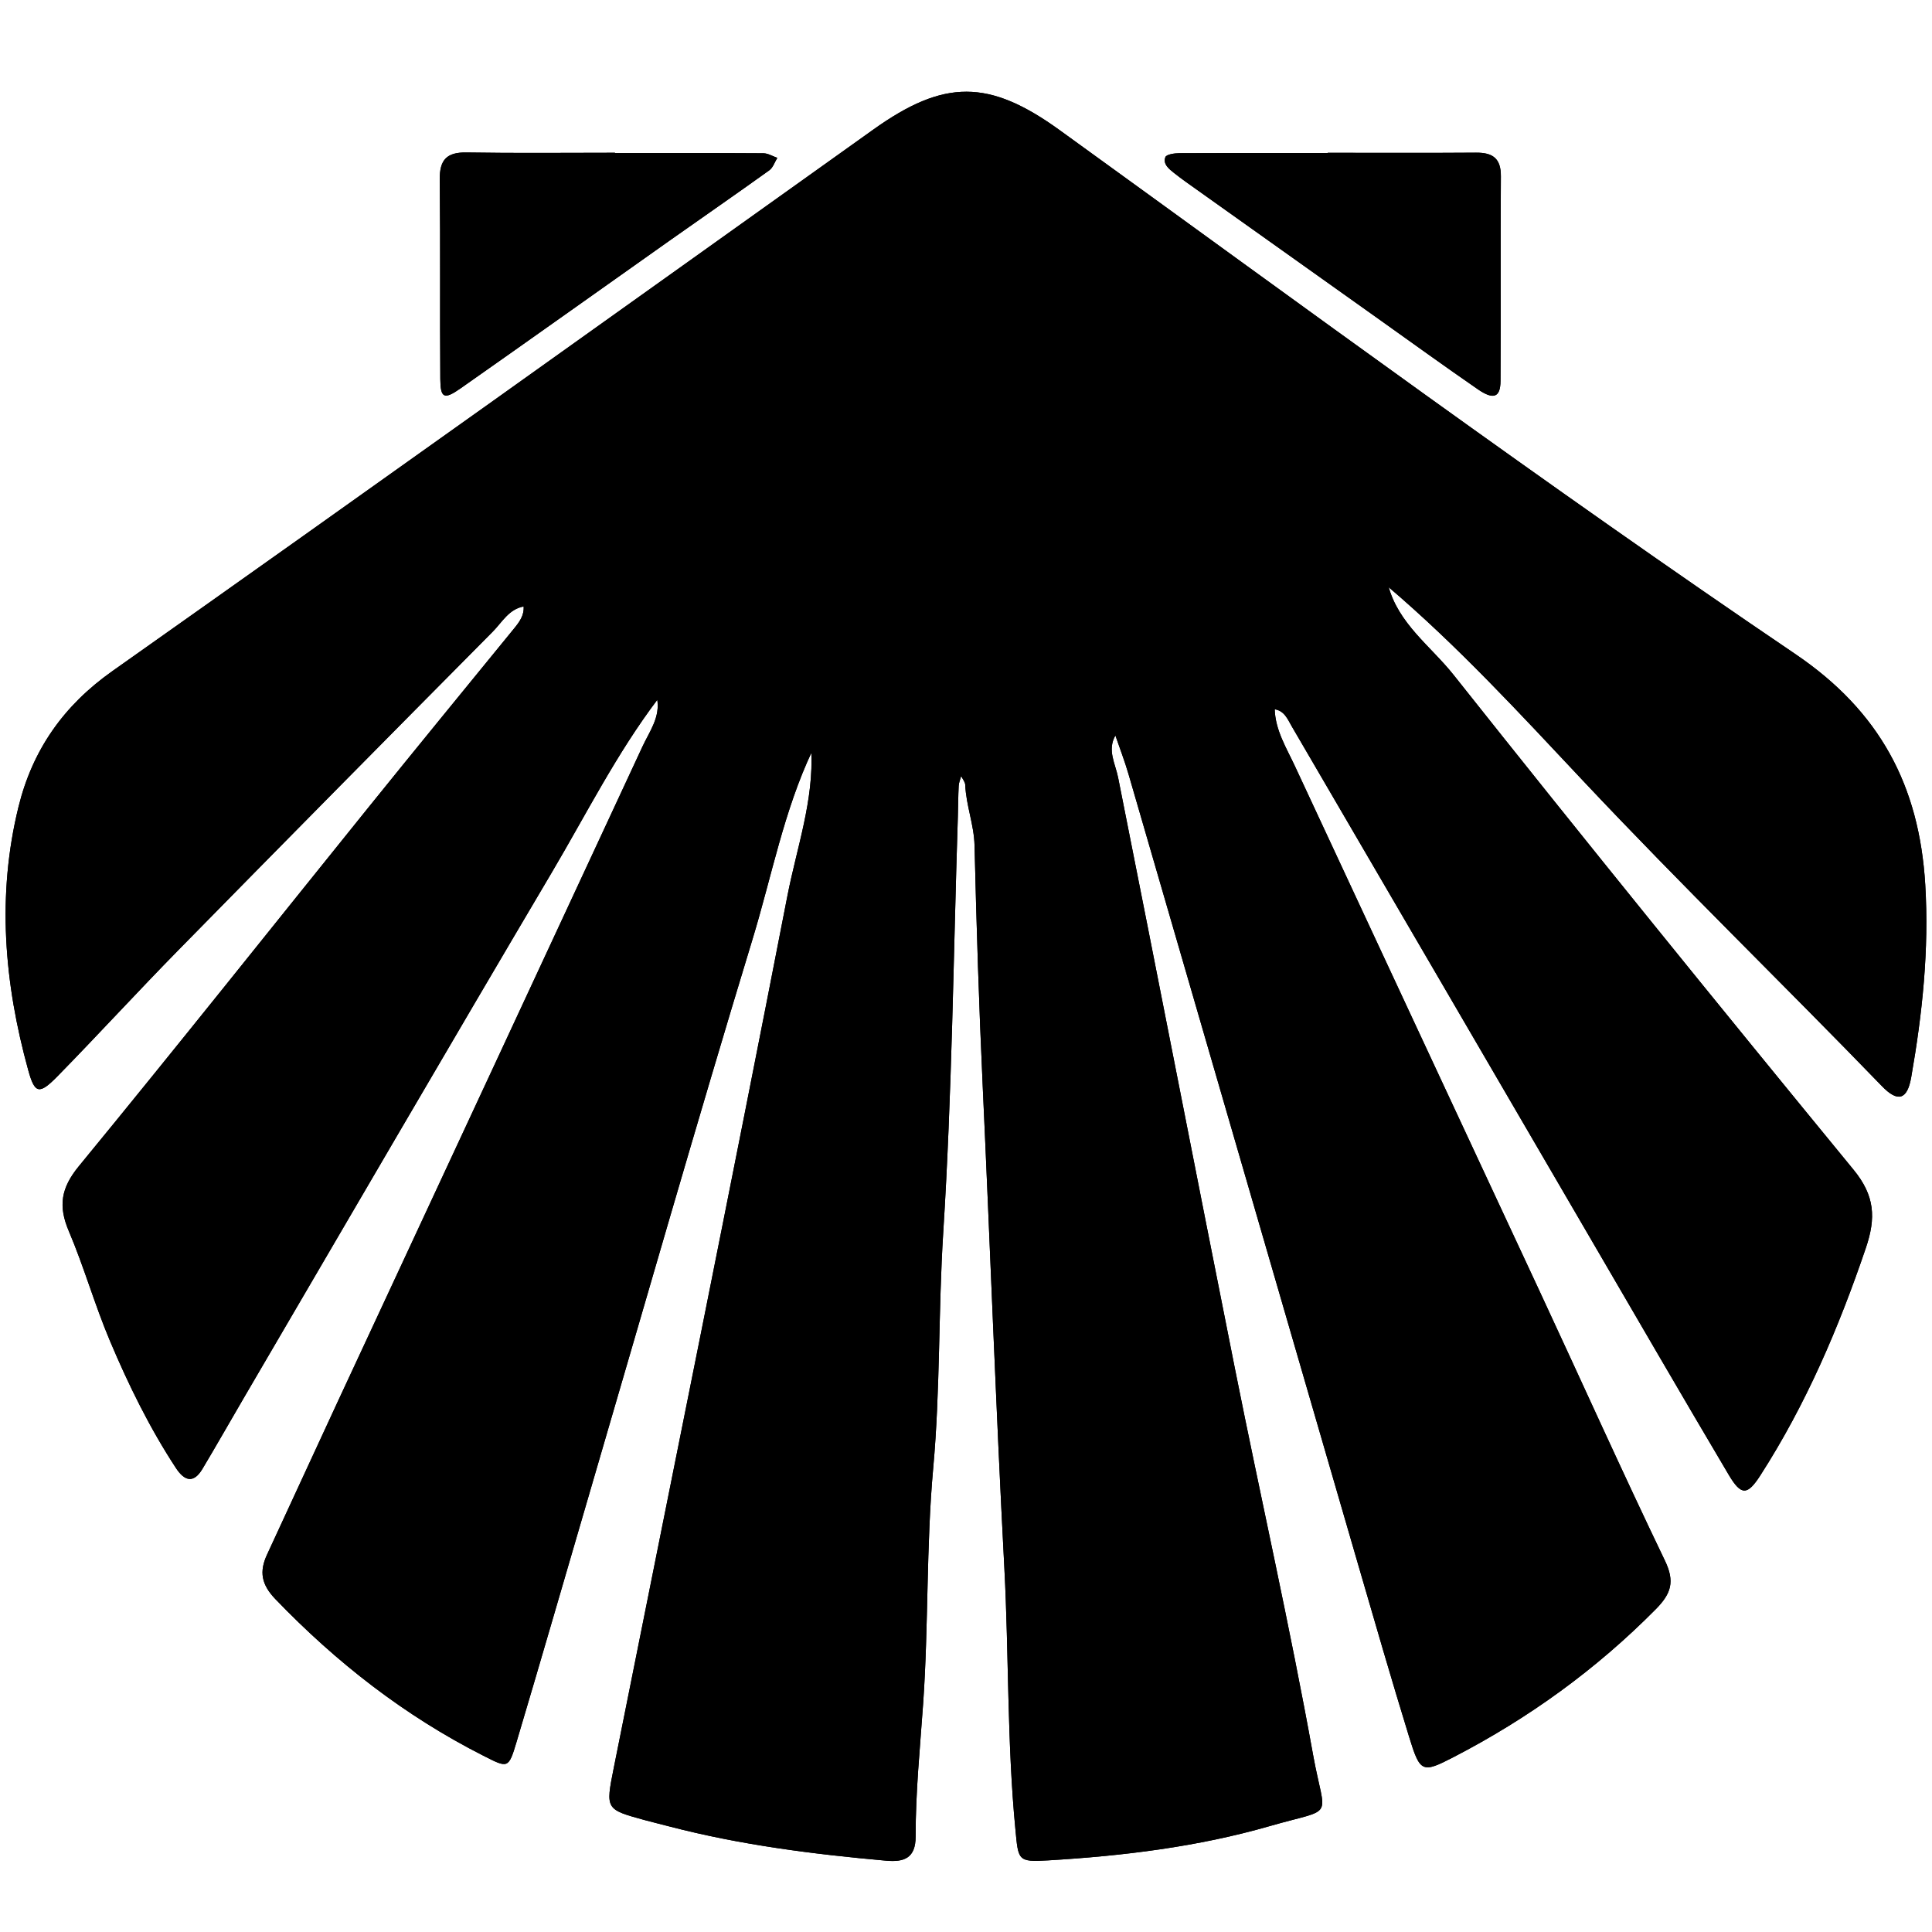 <?xml version="1.0" encoding="utf-8"?>
<!-- Generator: Adobe Illustrator 16.0.4, SVG Export Plug-In . SVG Version: 6.00 Build 0)  -->
<!DOCTYPE svg PUBLIC "-//W3C//DTD SVG 1.1//EN" "http://www.w3.org/Graphics/SVG/1.1/DTD/svg11.dtd">
<svg version="1.1" id="Layer_0307" xmlns="http://www.w3.org/2000/svg" xmlns:xlink="http://www.w3.org/1999/xlink" x="0px" y="0px"
	 width="128px" height="128px" viewBox="0 0 128 128" enable-background="new 0 0 128 128" xml:space="preserve">
<g id="tC6pvY.tif">
	<g>
		<path d="M34.713,40.178l-0.023-0.024c0.055,0.62-0.284,1.062-0.647,1.507c-3.218,3.945-6.444,7.88-9.64,11.843
			c-6.39,7.923-12.719,15.896-19.18,23.762c-1.183,1.442-1.371,2.633-0.667,4.29c1.013,2.384,1.72,4.897,2.729,7.282
			c1.231,2.916,2.627,5.764,4.37,8.421c0.555,0.847,1.16,1.061,1.757,0.061c0.928-1.552,1.819-3.125,2.732-4.687
			c6.795-11.608,13.559-23.235,20.405-34.814c2.286-3.866,4.305-7.9,7.033-11.498l-0.051-0.046c0.235,1.23-0.497,2.179-0.965,3.187
			c-6.717,14.461-13.451,28.914-20.176,43.371c-1.574,3.383-3.123,6.777-4.696,10.16c-0.526,1.134-0.382,1.982,0.555,2.957
			c4.043,4.203,8.563,7.73,13.773,10.371c1.626,0.824,1.667,0.88,2.196-0.896c1.613-5.404,3.175-10.825,4.761-16.237
			c3.613-12.338,7.147-24.701,10.89-37c1.265-4.159,2.068-8.476,3.947-12.443l-0.069-0.059c0.181,3.338-0.959,6.479-1.581,9.677
			c-3.749,19.284-7.658,38.537-11.509,57.799c-0.542,2.711-0.529,2.715,2.044,3.421c0.545,0.148,1.094,0.28,1.641,0.423
			c4.715,1.229,9.528,1.838,14.369,2.27c1.172,0.104,1.955-0.155,1.952-1.605c-0.005-2.942,0.292-5.872,0.498-8.808
			c0.363-5.193,0.196-10.408,0.668-15.616c0.47-5.181,0.334-10.403,0.664-15.613c0.578-9.159,0.672-18.349,0.967-27.525
			c0.022-0.68,0.02-1.362,0.056-2.042c0.011-0.219,0.107-0.433,0.164-0.65c0.094,0.196,0.262,0.389,0.271,0.588
			c0.055,1.359,0.581,2.625,0.615,4.013c0.128,5.32,0.295,10.641,0.542,15.96c0.492,10.635,0.873,21.273,1.433,31.907
			c0.305,5.767,0.177,11.553,0.732,17.313c0.198,2.049,0.138,2.179,2.158,2.058c4.968-0.295,9.923-0.897,14.701-2.274
			c4.415-1.271,3.657-0.312,2.864-4.712c-1.542-8.549-3.471-17.027-5.17-25.55c-2.604-13.062-5.143-26.138-7.747-39.199
			c-0.188-0.943-0.734-1.818-0.182-2.793c0.291,0.85,0.617,1.691,0.868,2.554c5.077,17.461,10.144,34.926,15.219,52.388
			c1.103,3.797,2.202,7.595,3.365,11.374c0.737,2.4,0.861,2.452,2.96,1.365c4.967-2.571,9.443-5.807,13.389-9.795
			c1.024-1.037,1.276-1.827,0.607-3.219c-2.844-5.915-5.533-11.901-8.303-17.852c-5.396-11.595-10.813-23.18-16.206-34.776
			c-0.565-1.218-1.307-2.385-1.345-3.794l-0.02,0.017c0.666,0.091,0.88,0.668,1.152,1.135c6.571,11.246,13.127,22.501,19.689,33.753
			c3.081,5.283,6.147,10.576,9.265,15.837c0.828,1.396,1.238,1.363,2.102,0.018c3.016-4.695,5.188-9.771,6.979-15.049
			c0.679-1.998,0.598-3.464-0.814-5.185c-8.913-10.861-17.763-21.777-26.498-32.784c-1.513-1.906-3.674-3.398-4.335-5.942
			l-0.054,0.057c4.672,3.969,8.816,8.484,13,12.933c6.456,6.867,13.22,13.426,19.769,20.199c1.051,1.088,1.674,0.903,1.935-0.573
			c0.741-4.228,1.192-8.457,0.933-12.785c-0.394-6.547-3.006-11.476-8.599-15.265C102.439,32.152,86.376,20.315,70.211,8.626
			c-4.688-3.391-7.652-3.393-12.345-0.045C41.073,20.562,24.294,32.564,7.444,44.464c-3.242,2.29-5.29,5.227-6.216,8.986
			c-1.444,5.864-0.947,11.688,0.643,17.447c0.434,1.575,0.727,1.646,1.949,0.398c2.698-2.756,5.304-5.603,8.006-8.355
			c6.919-7.051,13.865-14.077,20.822-21.092C33.267,41.226,33.716,40.35,34.713,40.178z M87.961,10.124c0,0.004,0,0.01,0,0.015
			c-3.276,0-6.554-0.007-9.831,0.011c-0.32,0.002-0.852,0.078-0.921,0.26c-0.177,0.457,0.232,0.779,0.576,1.052
			c0.267,0.21,0.538,0.414,0.813,0.611c4.227,3.008,8.453,6.014,12.681,9.021c2.206,1.569,4.398,3.157,6.627,4.694
			c1.043,0.72,1.5,0.544,1.506-0.546c0.027-4.521-0.009-9.041,0.024-13.56c0.009-1.194-0.543-1.575-1.646-1.566
			C94.515,10.139,91.238,10.124,87.961,10.124z M40.744,10.141c0-0.007,0-0.014,0-0.02c-3.278,0-6.557,0.036-9.834-0.019
			c-1.312-0.022-1.789,0.485-1.774,1.784c0.047,4.408,0.003,8.817,0.036,13.226c0.01,1.268,0.252,1.383,1.338,0.621
			c4.618-3.239,9.211-6.513,13.817-9.768c2.211-1.562,4.439-3.1,6.638-4.679c0.249-0.178,0.361-0.547,0.535-0.828
			c-0.307-0.105-0.614-0.301-0.922-0.303C47.299,10.133,44.021,10.141,40.744,10.141z"/>
		<path fill-rule="evenodd" clip-rule="evenodd" d="M43.581,46.32c-2.728,3.598-4.747,7.632-7.033,11.498
			c-6.847,11.579-13.61,23.206-20.405,34.814c-0.913,1.562-1.804,3.135-2.732,4.687c-0.598,1-1.203,0.786-1.757-0.061
			c-1.743-2.657-3.139-5.505-4.37-8.421c-1.008-2.385-1.716-4.898-2.729-7.282c-0.704-1.657-0.516-2.848,0.667-4.29
			c6.461-7.865,12.79-15.839,19.18-23.762c3.196-3.962,6.422-7.898,9.64-11.843c0.363-0.444,0.702-0.887,0.647-1.507
			c0.457-0.004,0.641-0.271,0.668-0.691c0.427-0.025,0.624-0.281,0.68-0.678c0.375-0.078,0.581-0.324,0.677-0.68
			c0.038-0.167,0.642-0.049,0.224-0.445c-0.051,0.17-0.103,0.339-0.154,0.509c-0.482-0.033-0.683,0.22-0.687,0.674
			c-0.483-0.039-0.687,0.211-0.693,0.667c-0.459-0.014-0.679,0.22-0.693,0.668c-0.997,0.171-1.446,1.047-2.065,1.671
			c-6.957,7.015-13.902,14.041-20.822,21.092c-2.702,2.752-5.308,5.599-8.006,8.355c-1.223,1.248-1.515,1.177-1.949-0.398
			c-1.59-5.76-2.087-11.583-0.643-17.447c0.926-3.759,2.974-6.696,6.216-8.986c16.85-11.9,33.628-23.902,50.421-35.883
			c4.693-3.348,7.658-3.346,12.345,0.045c16.165,11.688,32.229,23.525,48.744,34.712c5.593,3.789,8.205,8.717,8.599,15.265
			c0.26,4.328-0.191,8.557-0.933,12.785c-0.261,1.477-0.884,1.661-1.935,0.573c-6.549-6.773-13.312-13.333-19.769-20.199
			c-4.184-4.449-8.328-8.964-13-12.933c-0.054-0.406-0.275-0.638-0.692-0.668c-0.051-0.401-0.26-0.646-0.679-0.68
			c-0.076-0.376-0.285-0.62-0.677-0.684c-0.038-0.084-0.069-0.176-0.119-0.253c-0.032-0.049-0.094-0.079-0.144-0.117
			c0.108,0.103,0.218,0.206,0.326,0.308c0.098,0.356,0.311,0.596,0.682,0.678c0.06,0.391,0.253,0.65,0.674,0.683
			c0.03,0.426,0.212,0.697,0.683,0.676c0.661,2.544,2.822,4.036,4.335,5.942c8.735,11.006,17.585,21.922,26.498,32.784
			c1.412,1.721,1.493,3.187,0.814,5.185c-1.791,5.277-3.964,10.354-6.979,15.049c-0.863,1.346-1.273,1.379-2.102-0.018
			c-3.117-5.261-6.184-10.554-9.265-15.837C98.711,70.625,92.155,59.37,85.584,48.124c-0.272-0.467-0.486-1.044-1.152-1.135
			c0.012-0.575,0.037-1.156-0.699-1.34c-0.032-0.549-0.022-1.119-0.677-1.357c-0.177-0.06,0.098-0.65-0.396-0.336
			c0.154,0.089,0.309,0.178,0.462,0.268c0.063,0.535-0.112,1.188,0.67,1.372c0.017,0.557-0.123,1.188,0.66,1.378
			c0.038,1.409,0.779,2.577,1.345,3.794c5.393,11.596,10.81,23.181,16.206,34.776c2.77,5.95,5.459,11.937,8.303,17.852
			c0.669,1.392,0.417,2.182-0.607,3.219c-3.945,3.988-8.422,7.224-13.389,9.795c-2.099,1.087-2.223,1.035-2.96-1.365
			c-1.163-3.779-2.263-7.577-3.365-11.374C84.908,86.206,79.842,68.741,74.765,51.28c-0.251-0.863-0.577-1.704-0.868-2.554
			c-0.553,0.975-0.006,1.851,0.182,2.793c2.604,13.062,5.143,26.137,7.747,39.199c1.699,8.522,3.628,17.001,5.17,25.55
			c0.793,4.399,1.551,3.44-2.864,4.712c-4.778,1.377-9.733,1.979-14.701,2.274c-2.021,0.121-1.96-0.009-2.158-2.058
			c-0.556-5.761-0.428-11.547-0.732-17.313c-0.56-10.634-0.94-21.272-1.433-31.907c-0.247-5.319-0.414-10.64-0.542-15.96
			c-0.034-1.389-0.561-2.654-0.615-4.013c-0.009-0.199-0.177-0.392-0.271-0.588c-0.057,0.217-0.153,0.431-0.164,0.65
			c-0.036,0.68-0.034,1.362-0.056,2.042c-0.295,9.176-0.389,18.366-0.967,27.525c-0.329,5.21-0.194,10.433-0.664,15.613
			c-0.472,5.208-0.305,10.423-0.668,15.616c-0.205,2.936-0.502,5.865-0.498,8.808c0.003,1.45-0.78,1.71-1.952,1.605
			c-4.841-0.432-9.654-1.04-14.369-2.27c-0.547-0.143-1.096-0.274-1.641-0.423c-2.573-0.706-2.585-0.71-2.044-3.421
			c3.851-19.263,7.76-38.516,11.509-57.799c0.622-3.198,1.762-6.339,1.581-9.677c0.356-0.101,0.532-0.372,0.542-0.705
			c0.009-0.309-0.079-0.623-0.124-0.934c-0.1,0.24-0.242,0.473-0.289,0.723c-0.06,0.317-0.044,0.649-0.06,0.974
			c-1.878,3.967-2.682,8.284-3.947,12.443c-3.743,12.298-7.276,24.662-10.89,37c-1.585,5.412-3.148,10.833-4.761,16.237
			c-0.529,1.776-0.57,1.721-2.196,0.896c-5.21-2.641-9.73-6.168-13.773-10.371c-0.938-0.975-1.082-1.823-0.555-2.957
			c1.573-3.383,3.122-6.777,4.696-10.16c6.725-14.457,13.459-28.91,20.176-43.371c0.468-1.008,1.2-1.957,0.965-3.187
			c0.861-0.147,0.638-0.823,0.668-1.375c0.308-0.035,0.691-0.021,0.319-0.496c-0.084,0.188-0.169,0.377-0.253,0.565
			C43.644,45.221,43.604,45.767,43.581,46.32z"/>
		<path fill-rule="evenodd" clip-rule="evenodd" d="M87.961,10.124c3.277,0,6.554,0.016,9.83-0.009
			c1.103-0.008,1.654,0.373,1.646,1.566c-0.033,4.52,0.003,9.039-0.024,13.56c-0.006,1.09-0.463,1.266-1.506,0.546
			c-2.229-1.537-4.421-3.125-6.627-4.694c-4.228-3.006-8.454-6.013-12.681-9.021c-0.275-0.197-0.547-0.401-0.813-0.611
			c-0.344-0.273-0.753-0.596-0.576-1.052c0.069-0.182,0.601-0.258,0.921-0.26c3.277-0.018,6.555-0.011,9.831-0.011
			C87.961,10.133,87.961,10.128,87.961,10.124z"/>
		<path fill-rule="evenodd" clip-rule="evenodd" d="M40.744,10.141c3.278,0,6.556-0.008,9.833,0.014
			c0.308,0.002,0.615,0.198,0.922,0.303c-0.174,0.281-0.286,0.65-0.535,0.828c-2.199,1.579-4.427,3.117-6.638,4.679
			c-4.606,3.255-9.199,6.529-13.817,9.768c-1.086,0.762-1.329,0.646-1.338-0.621c-0.032-4.409,0.012-8.818-0.036-13.226
			c-0.014-1.298,0.463-1.806,1.774-1.784c3.277,0.055,6.556,0.019,9.834,0.019C40.744,10.127,40.744,10.134,40.744,10.141z"/>
		<path fill-rule="evenodd" clip-rule="evenodd" d="M53.815,49.744c0.016-0.325,0-0.657,0.06-0.974
			c0.047-0.25,0.189-0.483,0.289-0.723c0.045,0.311,0.133,0.625,0.124,0.934c-0.01,0.333-0.185,0.604-0.542,0.705L53.815,49.744z"/>
		<path fill-rule="evenodd" clip-rule="evenodd" d="M84.451,46.972c-0.783-0.19-0.644-0.821-0.66-1.378l-0.059,0.055
			c0.736,0.184,0.711,0.765,0.699,1.34L84.451,46.972z"/>
		<path fill-rule="evenodd" clip-rule="evenodd" d="M44.199,44.899c-0.031,0.551,0.193,1.227-0.668,1.375l0.051,0.046
			c0.023-0.554,0.062-1.1,0.684-1.352L44.199,44.899z"/>
		<path fill-rule="evenodd" clip-rule="evenodd" d="M83.791,45.594c-0.782-0.184-0.606-0.836-0.67-1.372l-0.065,0.069
			c0.654,0.238,0.645,0.808,0.677,1.357L83.791,45.594z"/>
		<path fill-rule="evenodd" clip-rule="evenodd" d="M44.265,44.969c0.084-0.188,0.169-0.376,0.253-0.565
			c0.372,0.474-0.011,0.46-0.319,0.496L44.265,44.969z"/>
		<path fill-rule="evenodd" clip-rule="evenodd" d="M83.121,44.222c-0.153-0.089-0.308-0.178-0.462-0.268
			c0.494-0.314,0.22,0.276,0.396,0.336L83.121,44.222z"/>
		<path fill-rule="evenodd" clip-rule="evenodd" d="M35.358,39.463c-0.027,0.419-0.211,0.687-0.668,0.691l0.023,0.024
			c0.014-0.448,0.234-0.682,0.693-0.668L35.358,39.463z"/>
		<path fill-rule="evenodd" clip-rule="evenodd" d="M36.038,38.785c-0.056,0.397-0.252,0.653-0.68,0.678l0.048,0.047
			c0.006-0.456,0.21-0.706,0.693-0.667L36.038,38.785z"/>
		<path fill-rule="evenodd" clip-rule="evenodd" d="M91.972,38.772c-0.471,0.021-0.652-0.25-0.683-0.676l-0.063,0.065
			c0.417,0.03,0.639,0.262,0.692,0.668L91.972,38.772z"/>
		<path fill-rule="evenodd" clip-rule="evenodd" d="M36.099,38.843c0.003-0.454,0.205-0.707,0.687-0.674l-0.07-0.063
			c-0.096,0.356-0.303,0.602-0.677,0.68L36.099,38.843z"/>
		<path fill-rule="evenodd" clip-rule="evenodd" d="M90.547,37.481c0.419,0.034,0.628,0.278,0.679,0.68l0.063-0.065
			c-0.421-0.032-0.614-0.292-0.674-0.683L90.547,37.481z"/>
		<path fill-rule="evenodd" clip-rule="evenodd" d="M36.785,38.169c0.051-0.169,0.103-0.338,0.154-0.509
			c0.417,0.396-0.186,0.279-0.224,0.445L36.785,38.169z"/>
		<path fill-rule="evenodd" clip-rule="evenodd" d="M90.615,37.413c-0.371-0.082-0.584-0.322-0.682-0.678l-0.063,0.062
			c0.392,0.064,0.601,0.308,0.677,0.684L90.615,37.413z"/>
		<path fill-rule="evenodd" clip-rule="evenodd" d="M89.934,36.735c-0.108-0.103-0.218-0.206-0.326-0.308
			c0.05,0.039,0.111,0.068,0.144,0.117c0.05,0.077,0.081,0.168,0.119,0.253L89.934,36.735z"/>
	</g>
</g>
</svg>
